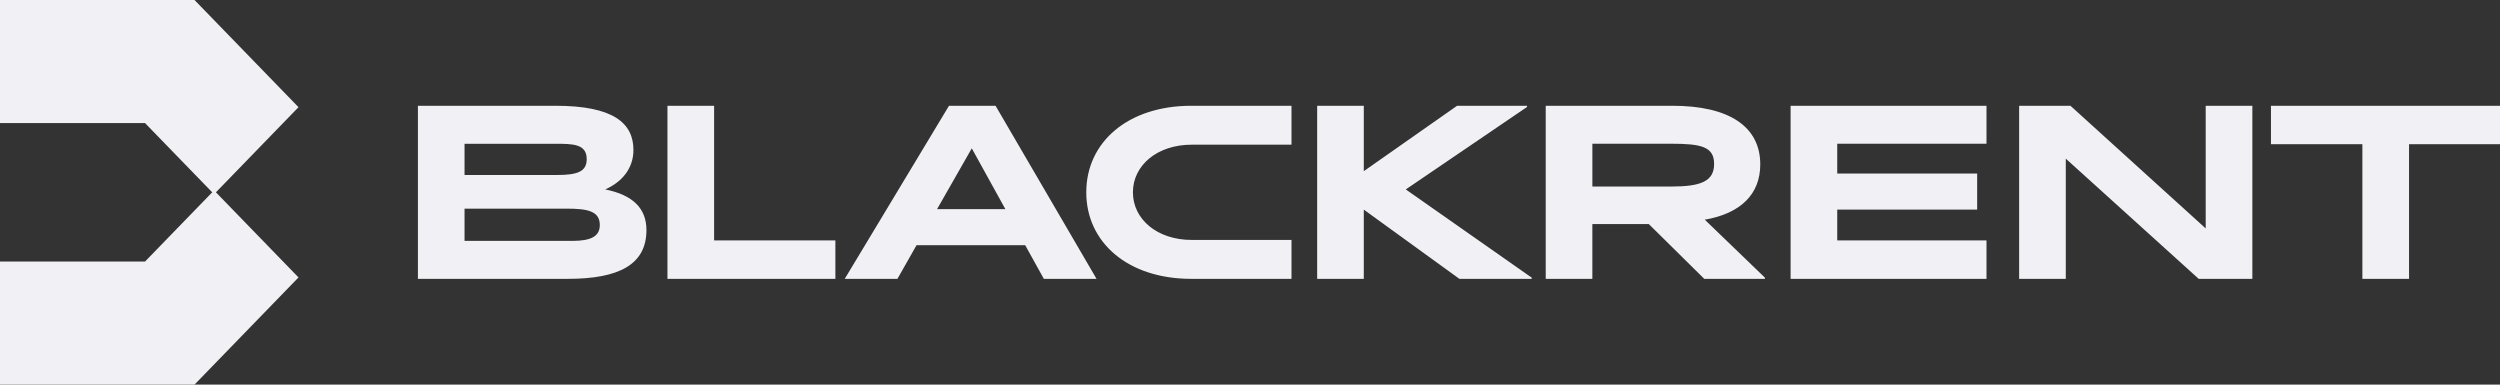 <svg width="104" height="16" viewBox="0 0 104 16" fill="none" xmlns="http://www.w3.org/2000/svg">
<rect x="0" y="0" width="104" height="16" fill="#333333" stroke="none"/>
<path d="M12.418 4.459L8.983 8L12.418 11.541L8.092 16H0V10.88H6.034L8.828 8L6.034 5.12H0V0H8.092L12.418 4.459ZM26.892 9.57C26.892 10.99 25.776 11.6 23.623 11.6H17.385V4.4H23.11C25.516 4.4 26.351 5.12 26.351 6.24C26.351 7.021 25.856 7.581 25.177 7.88C26.329 8.11 26.892 8.67 26.892 9.57ZM19.325 7.28H23.147C23.982 7.28 24.407 7.16 24.407 6.621C24.407 5.981 23.825 5.981 23.088 5.981H19.325V7.28ZM24.952 9.36C24.952 8.781 24.438 8.68 23.585 8.68H19.325V10.021H23.818C24.573 10.019 24.952 9.84 24.952 9.36ZM29.707 4.4H27.766V11.6H34.752V10H29.707V4.4ZM45.189 8C45.189 10.099 46.935 11.6 49.554 11.6H53.726V9.981H49.574C48.138 9.981 47.129 9.12 47.129 8C47.129 6.88 48.138 6.019 49.574 6.019H53.726V4.4H49.554C46.937 4.4 45.189 5.901 45.189 8ZM91.756 9.501L86.131 4.4H83.996V11.6H85.937V6.6L91.466 11.6H93.698V4.4H91.757V9.501H91.756ZM74.489 11.6H82.638V10H76.429V8.72H82.25V7.219H76.429V5.979H82.638V4.4H74.489V11.6ZM94.472 4.4V6H98.275V11.6H100.216V6H104V4.4H94.472ZM41.415 4.4L45.616 11.6H43.424L42.648 10.2H38.128L37.333 11.6H35.141L39.478 4.4H41.415ZM41.824 8.701L40.426 6.171L38.981 8.701H41.824ZM63.525 4.45V4.4H60.615L56.734 7.12V4.4H54.794V11.6H56.734V8.72L60.711 11.6H63.719V11.55L58.481 7.88L63.525 4.45ZM70.919 9.139L73.421 11.55V11.6H70.898L68.589 9.32H66.242V11.6H64.302V4.4H69.579C71.926 4.4 73.227 5.261 73.227 6.84C73.227 8.08 72.412 8.88 70.919 9.139ZM71.307 6.819C71.307 6.099 70.763 5.979 69.522 5.979H66.243V7.76H69.522C70.763 7.76 71.307 7.539 71.307 6.819Z" fill="#F0F0F5"/>
</svg>
